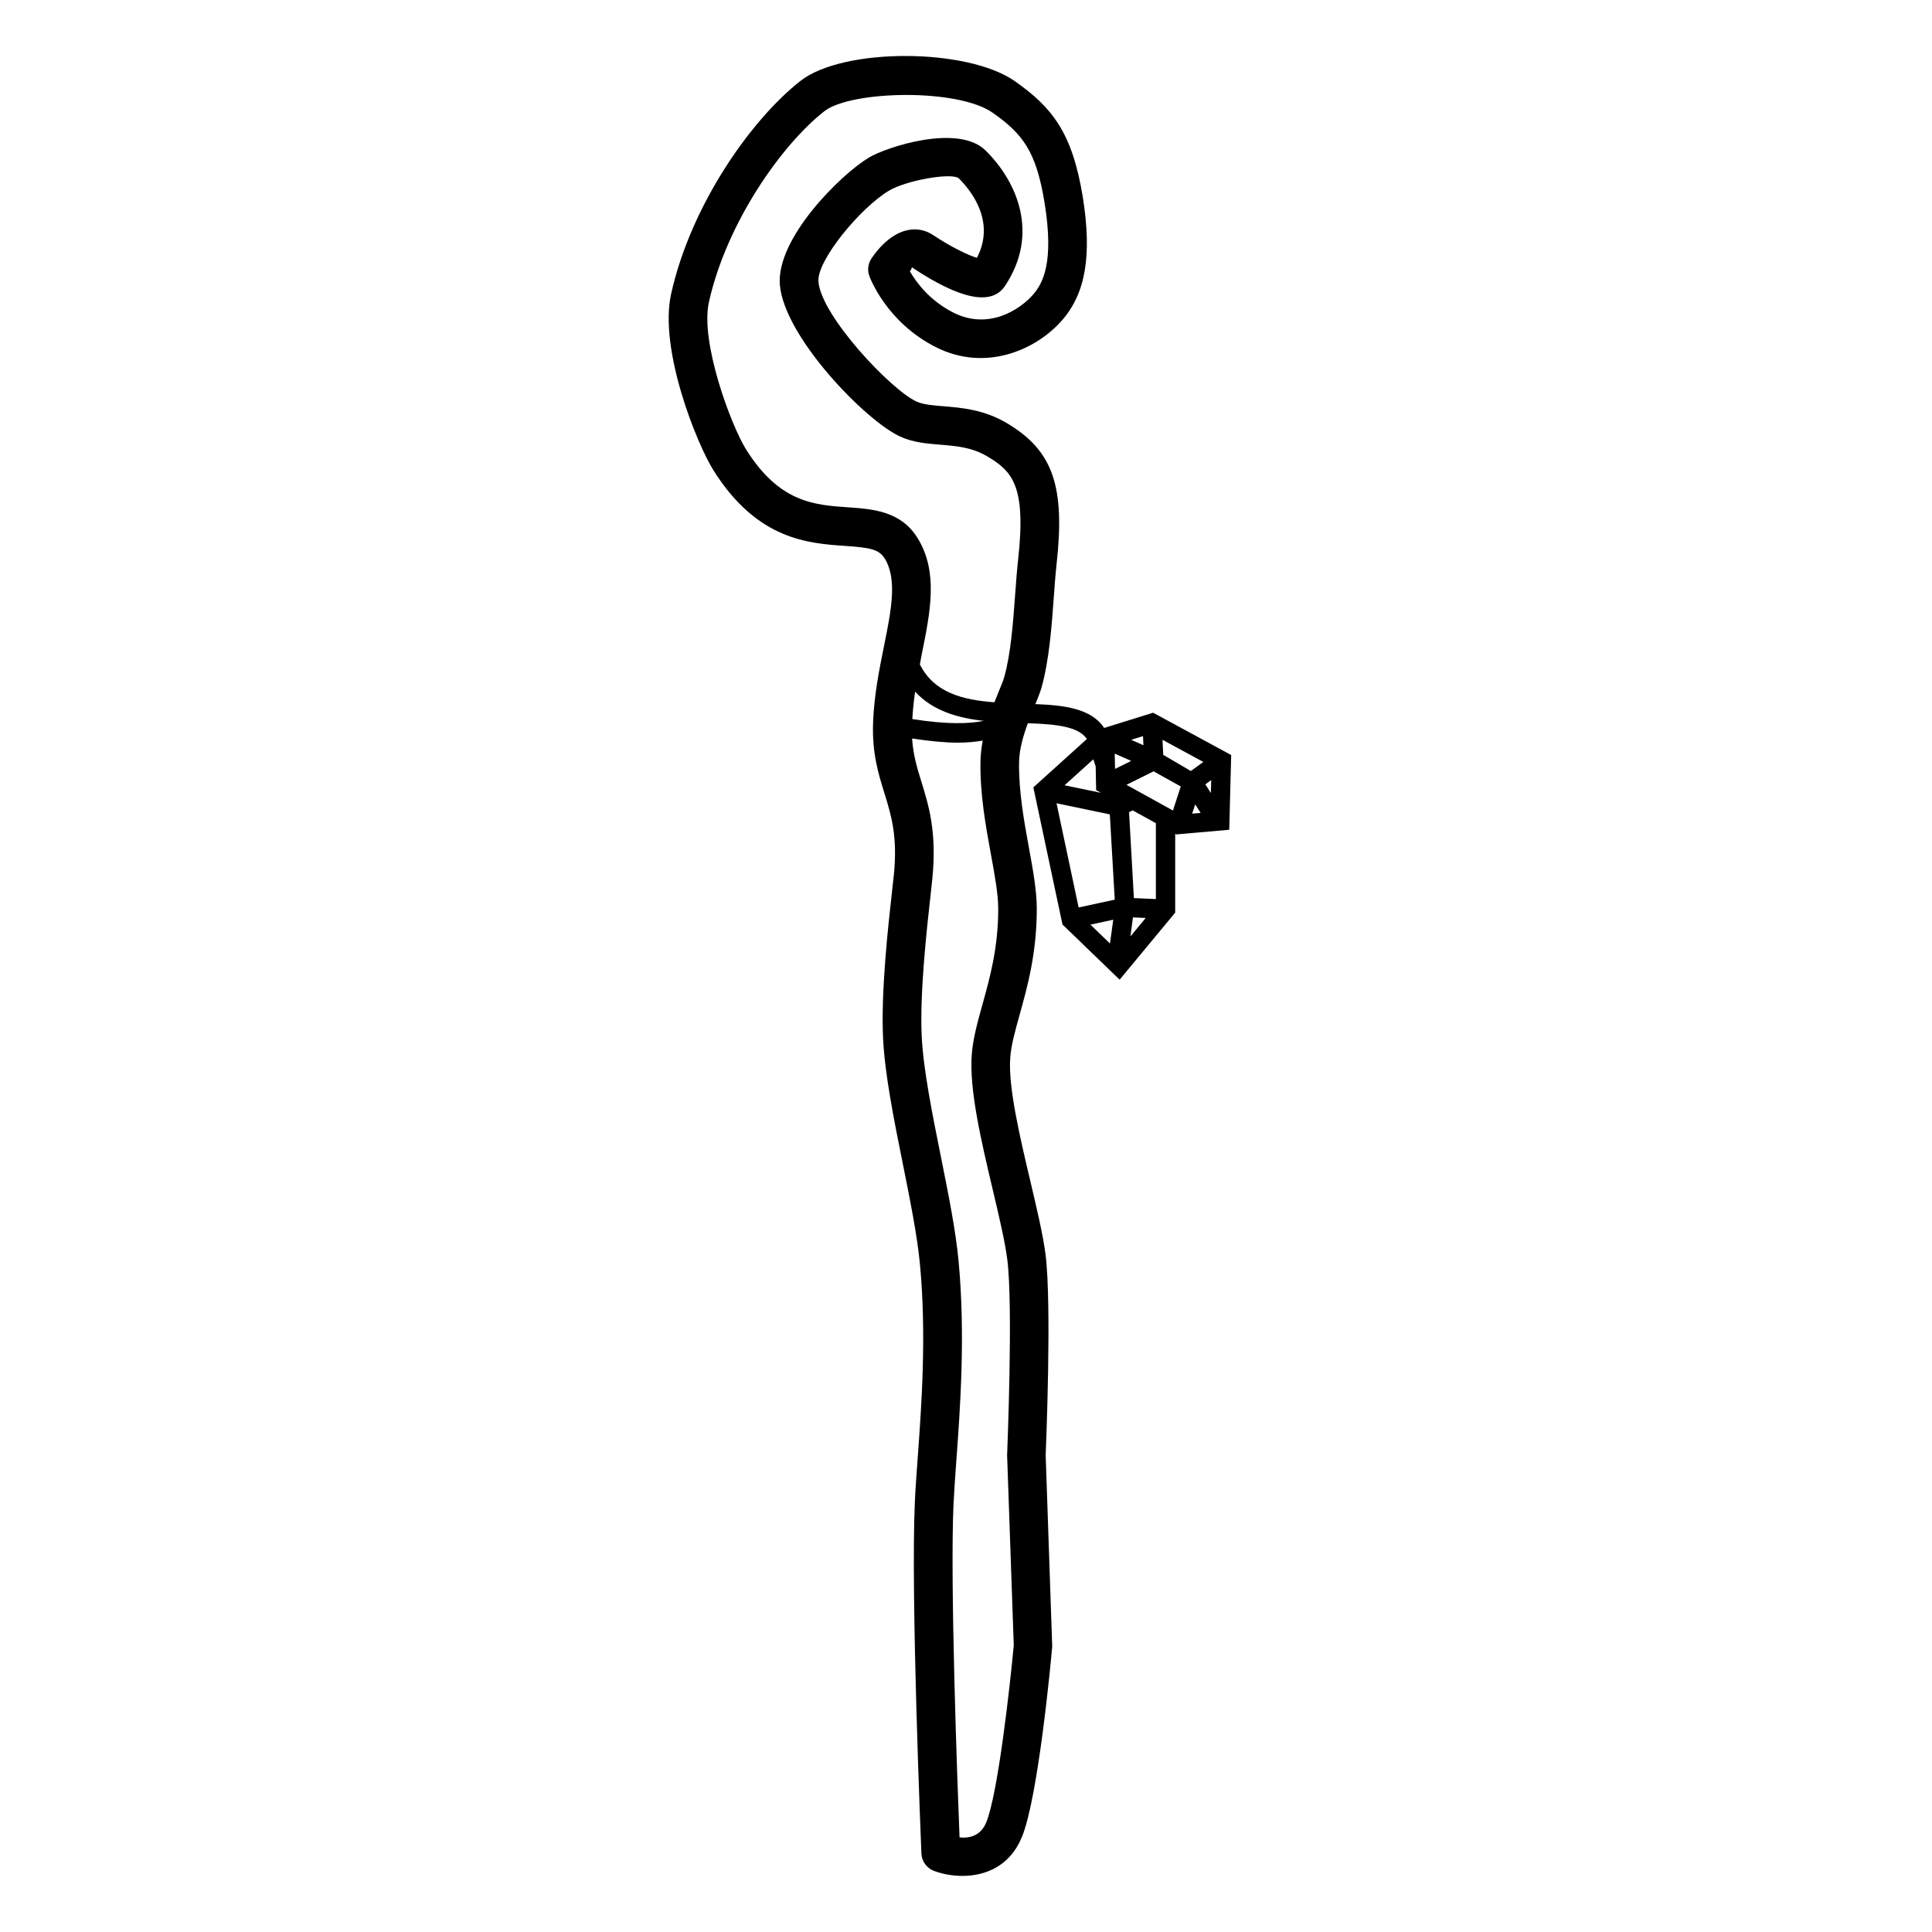 <svg xmlns="http://www.w3.org/2000/svg" xmlns:xlink="http://www.w3.org/1999/xlink" version="1.1" x="0px" y="0px" viewBox="0 0 50 50" style="enable-background:new 0 0 50 50;" xml:space="preserve"><path d="M29.843,18.445l-1.268,0.395c-0.329-0.506-1.038-0.589-1.779-0.618  c0.069-0.168,0.127-0.318,0.16-0.433c0.196-0.703,0.26-1.56,0.315-2.316  c0.022-0.311,0.044-0.61,0.074-0.88c0.223-2.013-0.098-2.929-1.271-3.633  c-0.6-0.36-1.185-0.408-1.654-0.446c-0.283-0.023-0.528-0.043-0.705-0.124  c-0.648-0.296-2.457-2.201-2.534-3.1c-0.047-0.543,1.079-1.907,1.821-2.353  c0.446-0.268,1.581-0.469,1.803-0.33c0.319,0.314,0.972,1.119,0.477,2.066  c-0.226-0.07-0.658-0.273-1.13-0.588c-0.202-0.135-0.437-0.18-0.669-0.128  c-0.51,0.107-0.87,0.64-0.937,0.745c-0.083,0.13-0.101,0.292-0.049,0.437  c0.018,0.049,0.442,1.202,1.735,1.851c1.263,0.633,2.568,0.081,3.251-0.698  c0.613-0.699,0.78-1.68,0.541-3.182c-0.271-1.688-0.805-2.337-1.758-3.008  c-1.23-0.866-4.447-0.873-5.548-0.01c-1.278,1-2.84,3.215-3.35,5.516  c-0.319,1.444,0.667,3.881,1.096,4.563c1.131,1.8,2.448,1.891,3.41,1.957  c0.625,0.043,0.875,0.083,1.024,0.328c0.328,0.538,0.167,1.338-0.02,2.264  c-0.12,0.595-0.257,1.269-0.283,1.98c-0.028,0.792,0.135,1.317,0.293,1.826  c0.177,0.572,0.345,1.112,0.245,2.115l-0.044,0.396  c-0.103,0.918-0.294,2.628-0.235,3.836c0.044,0.927,0.281,2.104,0.51,3.242  c0.193,0.963,0.376,1.873,0.445,2.612c0.172,1.829,0.039,3.661-0.059,4.999  c-0.031,0.43-0.06,0.818-0.074,1.152c-0.109,2.397,0.159,8.82,0.17,9.092  c0.009,0.2,0.136,0.376,0.323,0.447c0.21,0.079,0.468,0.131,0.737,0.131  c0.591,0,1.235-0.25,1.543-1.012c0.417-1.024,0.744-4.476,0.782-4.929  L27.062,37.663c0.006-0.159,0.162-3.904-0.004-5.2  c-0.065-0.509-0.225-1.18-0.392-1.891c-0.271-1.147-0.578-2.448-0.521-3.199  c0.023-0.325,0.126-0.69,0.243-1.112c0.198-0.708,0.444-1.59,0.444-2.743  c0-0.466-0.099-1.008-0.204-1.582c-0.126-0.69-0.269-1.473-0.254-2.226  c0.007-0.328,0.111-0.677,0.227-0.993c0.796,0.026,1.316,0.098,1.528,0.408  l-1.386,1.252l0.754,3.549l1.479,1.428l1.438-1.735v-2.04l0.028,0.016  l1.371-0.121l0.05-1.934L29.843,18.445z M23.684,17.901  c0.456,0.496,1.106,0.682,1.775,0.755c-0.366,0.076-0.949,0.097-1.848-0.047  C23.625,18.369,23.649,18.133,23.684,17.901z M21.945,13.129  c-0.871-0.06-1.772-0.122-2.633-1.492c-0.397-0.632-1.194-2.785-0.966-3.815  c0.454-2.048,1.879-4.076,2.989-4.944c0.682-0.534,3.447-0.6,4.355,0.04  c0.771,0.542,1.129,0.989,1.346,2.348c0.242,1.513-0.036,2.058-0.305,2.364  c-0.338,0.385-1.146,0.917-2.05,0.464c-0.625-0.314-0.973-0.793-1.133-1.073  c0.035-0.049,0.058-0.089,0.048-0.105c1.257,0.838,2.068,1.001,2.412,0.486  c0.895-1.342,0.326-2.692-0.503-3.509c-0.706-0.695-2.555-0.092-3.02,0.186  c-0.735,0.442-2.405,2.097-2.302,3.296c0.116,1.346,2.213,3.512,3.115,3.924  c0.336,0.153,0.693,0.182,1.039,0.21c0.422,0.035,0.821,0.067,1.222,0.307  c0.633,0.38,1.003,0.749,0.79,2.665c-0.031,0.281-0.054,0.593-0.078,0.917  c-0.052,0.709-0.11,1.513-0.28,2.119c-0.028,0.101-0.084,0.233-0.147,0.387  c-0.034,0.083-0.072,0.178-0.109,0.271c-0.818-0.06-1.562-0.247-1.929-0.98  c0.018-0.092,0.034-0.188,0.052-0.279c0.22-1.085,0.427-2.111-0.106-2.983  C23.32,13.225,22.59,13.174,21.945,13.129z M26.236,42.578  c-0.094,1.02-0.405,3.83-0.711,4.583c-0.145,0.358-0.445,0.417-0.692,0.391  c-0.057-1.438-0.248-6.602-0.156-8.627c0.016-0.327,0.043-0.706,0.073-1.125  c0.101-1.373,0.237-3.253,0.058-5.165c-0.074-0.791-0.262-1.726-0.461-2.716  C24.125,28.816,23.896,27.676,23.854,26.825c-0.054-1.128,0.132-2.787,0.231-3.678  l0.044-0.407c0.121-1.206-0.095-1.899-0.284-2.511  c-0.114-0.365-0.212-0.695-0.24-1.117c0.451,0.069,0.853,0.108,1.176,0.108  c0.256,0,0.464-0.022,0.652-0.053C25.401,19.339,25.379,19.513,25.375,19.691  c-0.017,0.854,0.136,1.688,0.271,2.425c0.097,0.528,0.188,1.026,0.188,1.402  c0,1.015-0.217,1.79-0.407,2.474c-0.127,0.454-0.246,0.882-0.278,1.306  c-0.067,0.905,0.244,2.226,0.546,3.503c0.162,0.685,0.314,1.332,0.373,1.79  c0.156,1.211-0.002,4.992-0.004,5.068L26.236,42.578z M29.651,23.757l-0.396,0.478  l0.066-0.493L29.651,23.757z M28.726,24.418l-0.505-0.488L28.811,23.802L28.726,24.418z   M30.819,19.954l-0.715-0.419l-0.018-0.389l1.056,0.573L30.819,19.954z   M29.592,19.287l-0.316-0.141l0.305-0.095L29.592,19.287z M29.275,19.692  l-0.418,0.208l-0.008-0.397L29.275,19.692z M28.295,19.651l0.061,0.185l0.012,0.613  l0.124,0.069l-0.941-0.195L28.295,19.651z M29.153,20.311l0.702-0.349l0.703,0.391  l-0.202,0.623L29.153,20.311z M30.932,20.817l0.14,0.221l-0.219,0.019  L30.932,20.817z M31.195,20.299l0.151-0.11l-0.009,0.334L31.195,20.299z   M27.343,20.789l1.379,0.287l0.128,2.207l-0.935,0.202L27.343,20.789z   M29.914,23.268l-0.569-0.025l-0.125-2.224l0.093-0.047l0.601,0.332V23.268z"/></svg>
